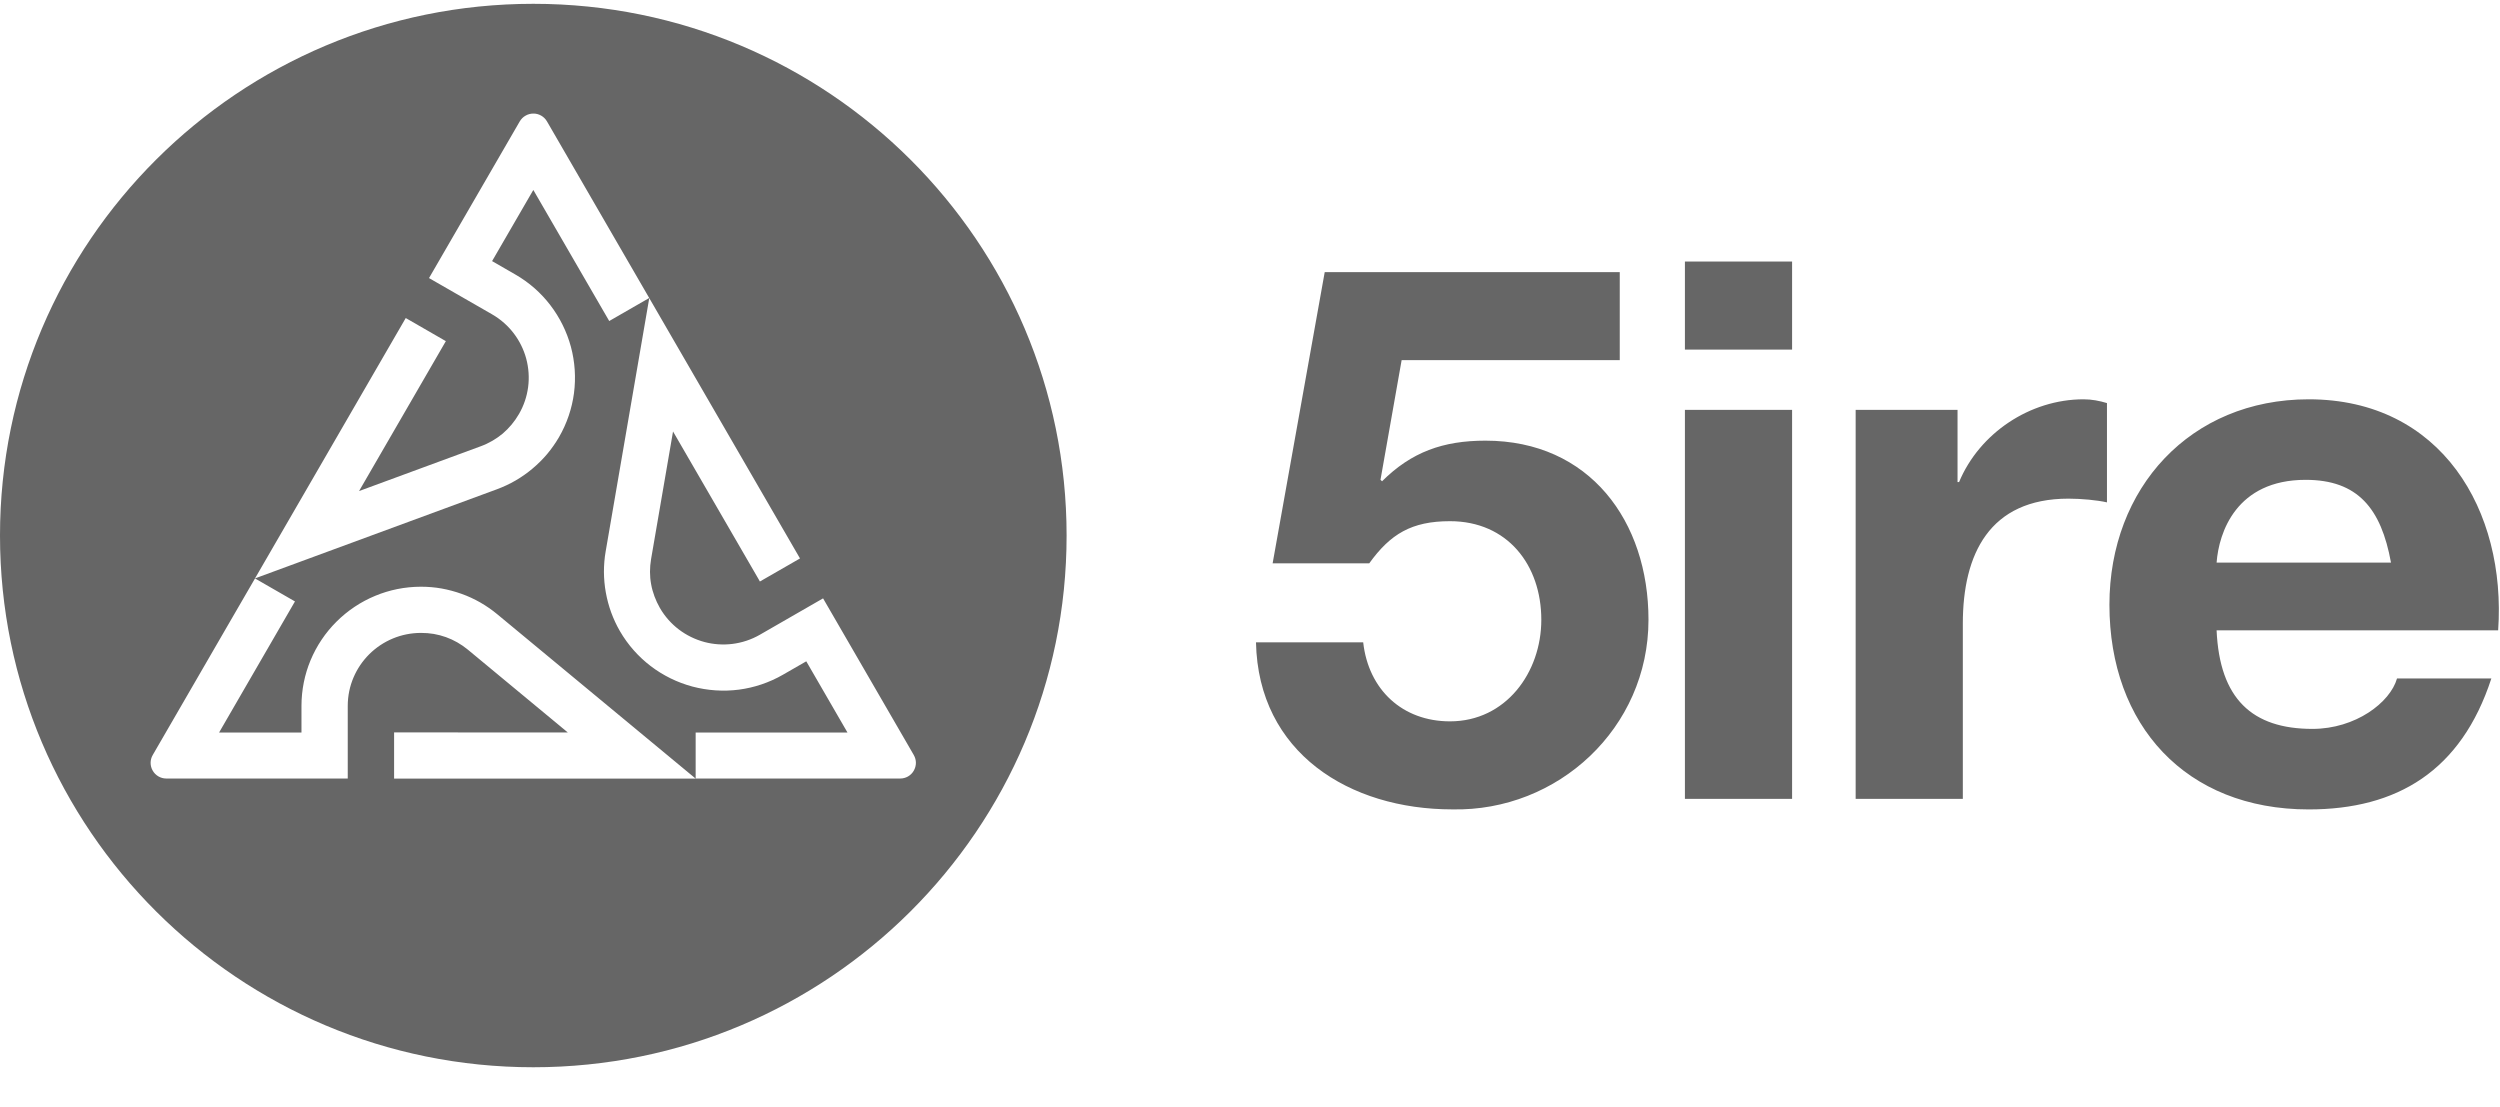 <svg width="61" height="27" viewBox="0 0 61 27" fill="none" xmlns="http://www.w3.org/2000/svg">
<g clip-path="url(#clip0_200_196)">
<path d="M13.013 0.093C20.199 0.093 26.025 5.902 26.025 13.067C26.025 20.232 20.199 26.041 13.013 26.041C5.826 26.041 0 20.232 0 13.067C0 5.902 5.826 0.093 13.013 0.093ZM5.579 15.223C4.809 16.553 3.737 18.402 3.727 18.422C3.691 18.484 3.675 18.549 3.675 18.613C3.675 18.681 3.693 18.748 3.727 18.805C3.76 18.863 3.808 18.911 3.867 18.945C3.923 18.977 3.987 18.996 4.059 18.996H8.485V17.224C8.485 16.732 8.686 16.287 9.009 15.964C9.174 15.8 9.371 15.668 9.589 15.578C9.799 15.491 10.03 15.443 10.273 15.443C10.381 15.443 10.485 15.451 10.585 15.468C10.688 15.486 10.787 15.513 10.881 15.546C10.978 15.581 11.071 15.624 11.16 15.675C11.251 15.727 11.336 15.786 11.415 15.851L13.854 17.872L9.679 17.871H9.616V18.998H16.974L12.135 14.989C12.005 14.881 11.866 14.785 11.72 14.701C11.575 14.618 11.422 14.547 11.262 14.49C11.103 14.433 10.939 14.389 10.773 14.359C10.609 14.33 10.443 14.316 10.273 14.316C9.879 14.316 9.502 14.394 9.158 14.537C8.801 14.684 8.48 14.9 8.211 15.168C7.942 15.435 7.726 15.755 7.577 16.112C7.435 16.454 7.356 16.831 7.356 17.224V17.873H5.346L7.197 14.675L6.222 14.114C6.085 14.35 5.851 14.755 5.579 15.223ZM14.778 13.455C14.749 13.62 14.736 13.788 14.736 13.957C14.737 14.122 14.752 14.291 14.782 14.457C14.812 14.622 14.855 14.785 14.913 14.944C14.97 15.099 15.04 15.251 15.125 15.398C15.322 15.738 15.579 16.024 15.874 16.25C16.18 16.484 16.529 16.654 16.895 16.752C17.262 16.849 17.649 16.877 18.032 16.827C18.401 16.778 18.767 16.658 19.108 16.461L19.673 16.136L20.678 17.873H16.974V18.996C17.276 18.996 17.813 18.996 18.427 18.997C19.952 18.997 21.948 18.997 21.964 18.996C22.035 18.996 22.1 18.977 22.155 18.946C22.215 18.911 22.263 18.863 22.296 18.805C22.329 18.747 22.348 18.68 22.348 18.613C22.348 18.549 22.331 18.484 22.296 18.422L20.083 14.6L18.547 15.484L18.544 15.486C18.116 15.732 17.629 15.782 17.188 15.665C16.962 15.604 16.749 15.5 16.561 15.357C16.381 15.219 16.223 15.044 16.102 14.835C16.049 14.742 16.004 14.646 15.969 14.551C15.933 14.453 15.905 14.355 15.888 14.257C15.869 14.156 15.86 14.054 15.86 13.951C15.86 13.847 15.869 13.745 15.886 13.644L16.422 10.528L18.51 14.133L18.541 14.189L19.52 13.626L15.842 7.273L14.778 13.455ZM13.014 2.771C12.947 2.771 12.881 2.788 12.822 2.823C12.766 2.854 12.718 2.902 12.682 2.962L10.468 6.785L12.004 7.668L12.007 7.67C12.434 7.916 12.721 8.312 12.84 8.752C12.9 8.977 12.917 9.214 12.886 9.447C12.856 9.672 12.783 9.896 12.661 10.105C12.607 10.198 12.547 10.283 12.482 10.361C12.415 10.441 12.343 10.514 12.267 10.579C12.188 10.645 12.104 10.703 12.015 10.755C11.924 10.807 11.831 10.852 11.735 10.887L8.761 11.982L10.848 8.377L10.879 8.324L9.9 7.76L6.222 14.113L12.123 11.939C12.281 11.88 12.435 11.809 12.581 11.724C12.725 11.64 12.863 11.544 12.993 11.434C13.122 11.326 13.242 11.207 13.351 11.078C13.457 10.951 13.554 10.813 13.639 10.668C13.836 10.327 13.956 9.963 14.005 9.595C14.055 9.213 14.028 8.827 13.93 8.461C13.831 8.096 13.661 7.749 13.426 7.443C13.2 7.148 12.913 6.892 12.571 6.696L12.007 6.371L13.013 4.635L14.865 7.833L15.841 7.271C15.672 6.98 15.357 6.436 15.007 5.831C14.262 4.544 13.356 2.978 13.346 2.962C13.31 2.9 13.261 2.854 13.206 2.822C13.147 2.788 13.08 2.77 13.014 2.771Z" fill="#666666"/>
<path fill-rule="evenodd" clip-rule="evenodd" d="M39.524 6.64H32.323L31.052 13.746H33.409C33.925 13.03 34.441 12.717 35.38 12.717C36.779 12.717 37.608 13.782 37.608 15.123C37.608 16.408 36.743 17.601 35.38 17.601C34.22 17.601 33.391 16.83 33.262 15.673H30.646C30.702 18.372 32.93 19.749 35.435 19.749C38.013 19.804 40.223 17.766 40.223 15.122C40.223 12.717 38.787 10.752 36.245 10.752C35.213 10.752 34.44 11.028 33.722 11.743L33.684 11.707L34.2 8.787H39.522V6.64H39.524ZM43.727 6.382H41.112V8.531H43.727V6.382ZM41.112 19.493H43.727V10H41.112V19.493ZM45.278 19.493H47.893V15.215C47.893 13.526 48.538 12.167 50.471 12.167C50.784 12.167 51.171 12.203 51.41 12.258V9.835C51.226 9.78 51.042 9.743 50.839 9.743C49.532 9.743 48.298 10.569 47.801 11.763H47.764V10H45.278V19.493ZM54.085 13.727C54.14 12.993 54.564 11.708 56.258 11.708C57.529 11.708 58.1 12.405 58.34 13.727H54.085ZM60.955 15.38C61.157 12.46 59.573 9.743 56.332 9.743C53.441 9.743 51.47 11.909 51.47 14.756C51.47 17.694 53.33 19.75 56.332 19.75C58.487 19.75 60.053 18.813 60.789 16.555H58.487C58.321 17.142 57.474 17.785 56.424 17.785C54.951 17.785 54.159 17.05 54.085 15.38H60.955Z" fill="#666666"/>
</g>
<defs>
<clipPath id="clip0_200_196">
<rect width="61" height="25.962" fill="white" transform="translate(0 0.091)"/>
</clipPath>
</defs>
</svg>
